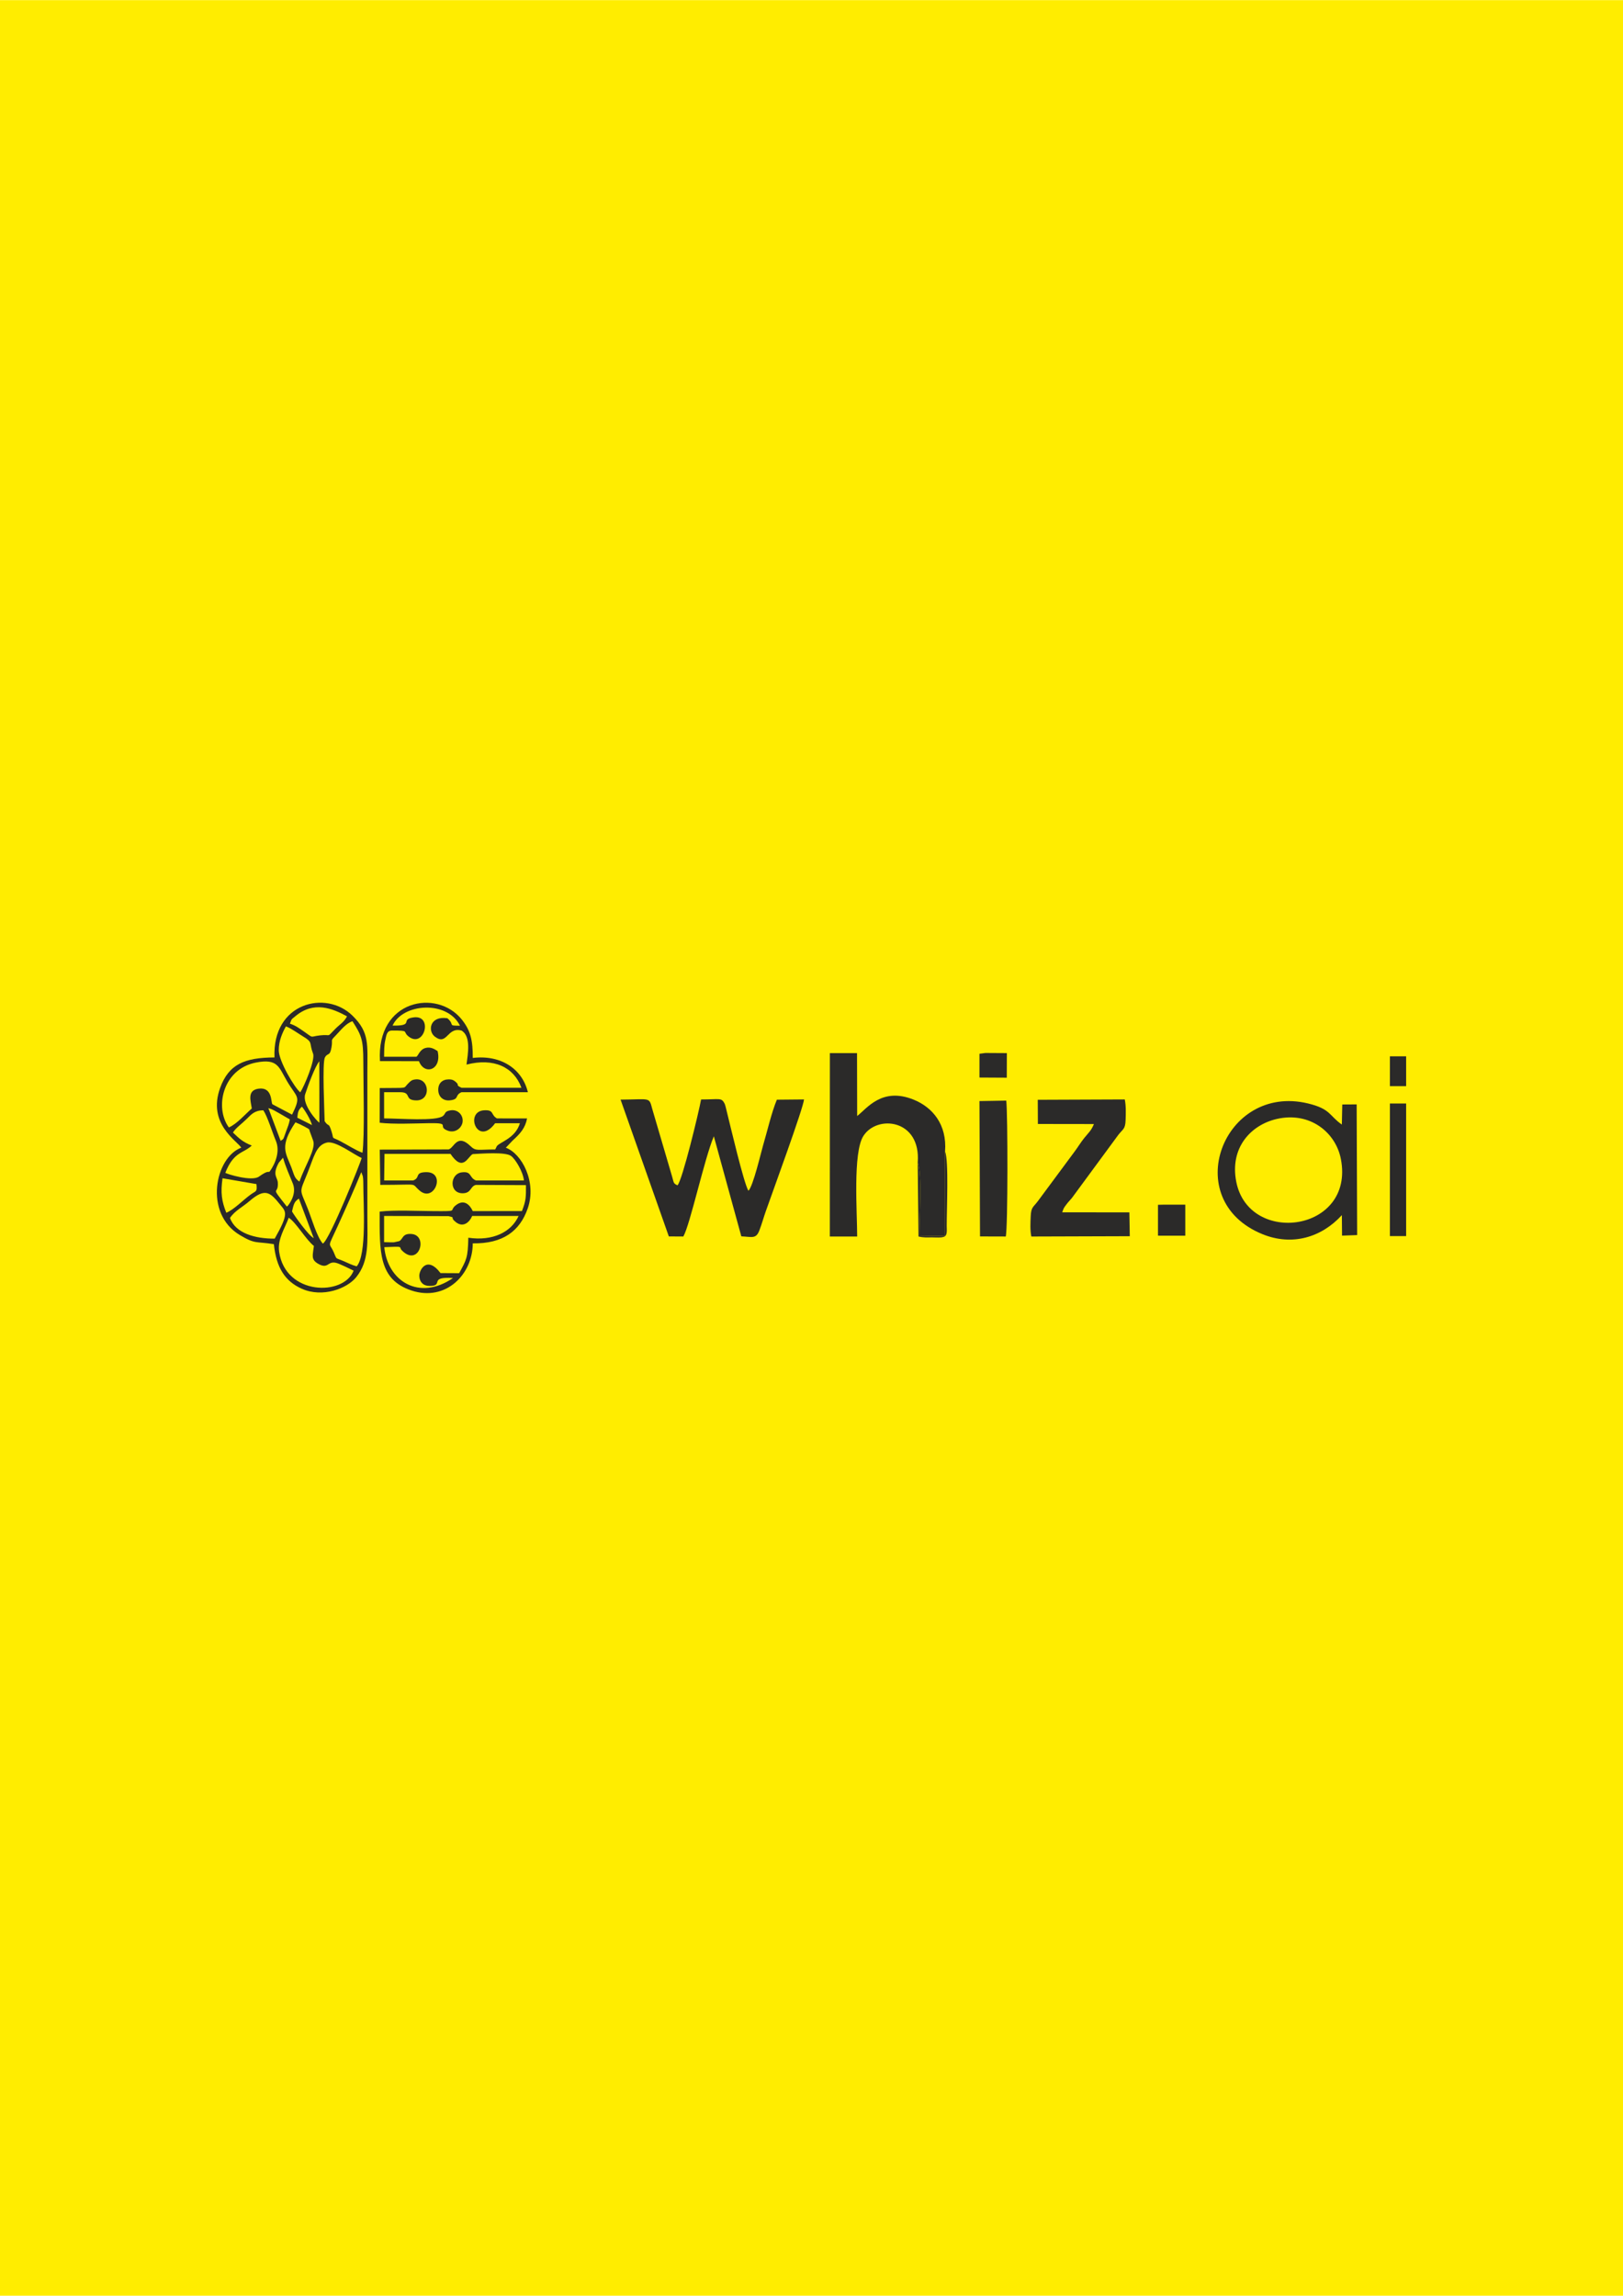 <?xml version="1.0" encoding="UTF-8"?>
<!DOCTYPE svg PUBLIC "-//W3C//DTD SVG 1.0//EN" "http://www.w3.org/TR/2001/REC-SVG-20010904/DTD/svg10.dtd">
<!-- Creator: CorelDRAW X6 -->
<svg xmlns="http://www.w3.org/2000/svg" xml:space="preserve" width="5.846in" height="8.268in" version="1.0" style="shape-rendering:geometricPrecision; text-rendering:geometricPrecision; image-rendering:optimizeQuality; fill-rule:evenodd; clip-rule:evenodd"
viewBox="0 0 584646 826772"
 xmlns:xlink="http://www.w3.org/1999/xlink">
 <defs>
  <style type="text/css">
   <![CDATA[
    .fil1 {fill:#2B2A29}
    .fil0 {fill:#FFED00}
   ]]>
  </style>
 </defs>
 <g id="Layer_x0020_1">
  <rect class="fil0" width="584646" height="826772"/>
  <g id="_831110240">
   <path class="fil1" d="M240929 445262l5221 30c2451,-4243 7579,-28024 10994,-36095l9901 36039c3836,173 5274,1035 6483,-2098 905,-2344 1530,-4676 2339,-6969 2498,-7081 13553,-37257 13763,-40243l-9782 92c-1910,4541 -3514,11583 -4984,16520 -712,2390 -3548,14626 -5262,16286 -1675,-2711 -6450,-23158 -7973,-29287 -159,-639 -383,-1697 -681,-2251 -1115,-2074 -1778,-1349 -8401,-1349 -765,4375 -6785,29245 -8496,30920 -1544,-666 -1303,-984 -1933,-3125l-7125 -24259c-1234,-4569 -543,-3536 -11446,-3482l17383 49271z"/>
   <path class="fil1" d="M330583 418665c1594,3748 572,20801 572,26347l9302 130 -26 -30452c753,-9754 -4515,-15949 -11350,-18702 -11443,-4608 -16820,3239 -20307,5911l-48 -22659 -9784 0 -15 66050 9849 0c0,-8706 -1582,-30074 2193,-36137 4902,-7871 20859,-6139 19614,9513z"/>
   <path class="fil1" d="M104004 438521c2692,1737 6033,7718 9067,10179 -396,3386 -1114,4781 1391,6331 3825,2261 3460,-1013 6589,-257 1379,333 5054,2219 6335,2815 -3559,9231 -24598,8994 -26836,-6820 -647,-4574 2138,-8511 3454,-12248zm26124 -16365c88,143 181,202 208,458 65,619 535,123 535,3806 0,7306 1312,25409 -2381,29613 -1773,-467 -2901,-1087 -4567,-1807 -3401,-1470 -2447,-426 -3710,-3276 -1712,-3864 -2360,-1069 1399,-9327 2882,-6333 5943,-13156 8515,-19468zm-24930 14136c642,-2993 961,-3628 2464,-4655l5359 14263c-1971,-1098 -6753,-7775 -7822,-9609zm-22349 2323c1704,-2600 4560,-3944 7031,-6085 5655,-4898 7519,-3092 10971,1206 2141,2665 3373,3045 -1896,12320 -7100,51 -14134,-1939 -16106,-7441zm-1327 -1877c-1681,-4185 -2103,-7229 -1360,-12424l12223 2101c296,2889 -117,2365 -1996,3700 -2796,1986 -5999,5438 -8867,6623zm18555 -10867c-128,-2012 -2114,-2715 361,-7175l1521 -1785c882,3180 2262,6143 3538,9331 1617,4039 -1820,8004 -1830,7981 -43,-93 -192,231 -304,331 -6455,-8179 -2973,-3775 -3286,-8684zm16219 21972c-2057,-2199 -4083,-9181 -5410,-12518 -2968,-7469 -3143,-5397 -176,-12754 2419,-5998 3110,-10129 6987,-11098 3170,-793 9582,4252 12583,5540 -189,1161 -11487,29446 -13984,30830zm-8439 -22322c-1872,-1254 -1908,-2539 -2916,-5159 -2022,-5259 -4343,-7492 1483,-16192 1148,461 2290,998 3278,1540 2311,1267 1450,720 2046,2154 13,31 1022,2782 1059,2886 1058,3009 -2754,8605 -4950,14772zm-23948 -17684c1118,-1743 3029,-2982 4894,-4827 1679,-1661 2954,-3192 6066,-3161 1528,2334 3190,7856 4509,11001 1546,3685 -78,8017 -2220,11030 -654,478 -359,-657 -3896,1852 -2564,1819 -11395,-893 -12104,-1378 3065,-7722 6450,-6911 9541,-9822 -3371,-1301 -4703,-2718 -6790,-4696zm33034 -4065c-63,-3595 -911,-21033 92,-22943 998,-1902 1800,-169 2396,-3785 493,-2992 -576,-2030 1443,-4093 1710,-1748 3655,-4412 6089,-5191 3246,5079 3908,6591 3908,14526 8,7332 529,26870 -304,32834 -2248,-752 -5507,-2891 -8069,-4202 -3396,-1739 -2093,-321 -3046,-3367 -1151,-3674 -937,-1433 -2509,-3780zm-9848 -1272c223,-2143 353,-2732 1651,-3981 1046,1185 3239,4848 3635,6644l-5286 -2663zm-6001 8337l-4431 -11794c1745,512 2458,1066 3904,1856l3447 1999c66,-117 259,192 386,293 -363,1881 -719,2461 -1333,4202 -1241,3510 -840,2565 -1972,3444zm13956 -6558c-756,-352 -6330,-6501 -5107,-10274 932,-2875 3570,-10065 5083,-11803l24 22078zm-32610 1728c-5226,-7148 -2226,-21049 9804,-23376 7864,-1521 8160,1648 11161,6733 3634,6159 5178,5130 1799,12036l-7081 -3746c-584,-646 93,-6297 -4978,-5602 -4219,578 -2848,4378 -2444,7132 -2459,2143 -5337,5550 -8261,6822zm17971 -27785c0,-3472 1336,-6340 2574,-8611 1906,686 4326,2506 6137,3594 3774,2267 2096,2160 3656,6242 851,2224 -3251,11901 -4613,13927 -2019,-1587 -7754,-11267 -7754,-15151zm4028 -9580c735,-1924 333,-1326 1960,-2690 6617,-5548 13289,-2859 18609,47 -1198,2232 -2448,2722 -4226,4513 -3362,3387 -1186,1855 -5479,2343 -3898,443 -2124,1173 -5681,-1293 -1974,-1368 -3167,-2273 -5182,-2920zm-5556 12161c-10776,37 -16503,2458 -19583,10972 -4653,12862 6021,18988 7613,21520 -9435,3488 -13586,23621 -556,31451 5665,3404 5743,2245 12296,3306 874,8396 3939,13350 10125,16081 7425,3278 16215,-65 19537,-4187 4765,-5911 4018,-12842 4018,-21912l0 -51682c0,-10250 856,-14481 -5335,-20578 -9607,-9461 -28994,-4677 -28115,15030z"/>
   <path class="fil1" d="M382633 436583c637,-1741 465,-1427 1629,-2988 604,-809 1131,-1280 1843,-2150l16753 -22771c1737,-2199 2514,-2030 2621,-5435 74,-2363 169,-5004 -308,-7309l-31342 124 43 8709 20186 28c-978,2389 -1780,2922 -3458,4991 -1156,1426 -2357,3366 -3389,4762l-13347 18014c-1680,2257 -2420,2070 -2575,5442 -108,2364 -253,5014 224,7297l35465 -113 -152 -8587 -24193 -14z"/>
   <path class="fil1" d="M459997 402940c11871,-2691 21167,4844 23024,14453 5078,26274 -33168,31359 -37694,8154 -2387,-12240 5264,-20474 14671,-22607zm23371 2033c-4592,-3172 -3964,-5628 -12206,-7606 -30502,-7323 -46615,34810 -16367,47095 10686,4341 21243,1158 28578,-6864l66 7380 5445 -200 -180 -47065 -5181 30 -155 7231z"/>
   <path class="fil1" d="M168704 445729c-162,7259 -646,7864 -3304,12775l-6714 -36c-4844,-6421 -7708,-1131 -7644,1039 63,2166 1433,3558 3602,3584 5628,69 -615,-3430 8546,-2853 -12178,8384 -23597,1124 -24757,-11100 7506,-341 5015,-187 6298,1124 6159,6291 9718,-5449 3462,-5884 -3316,-231 -2943,1815 -4374,2582l-1914 418c-903,63 -2541,-53 -3543,-53l0 -9434 23215 66c2934,715 130,164 2620,2150 2698,2152 5009,-44 5890,-2216l16726 0c-2620,5823 -9325,9132 -18109,7838zm16044 -35083c2628,-2366 4470,-4424 5117,-7879l-10854 -9c-2339,-1316 -892,-3135 -4609,-2922 -7150,409 -2452,13322 3956,4664l8924 0c-1606,5388 -7085,6718 -8281,8207l-607 1230c-6331,0 -6930,722 -8902,-1191 -4891,-4744 -5876,644 -7902,1186l-24800 72 189 12693c14778,21 10758,-872 14192,2070 5301,4541 9671,-6820 2279,-6653 -4262,97 -1880,2016 -4635,3001l-10429 0 121 -9583 23770 0c4569,6797 6241,902 8023,73 3404,-166 11517,-810 13702,609 1584,1029 4426,5769 4735,8901l-17276 0c-2585,-1019 -1396,-3434 -5168,-2922 -4319,586 -4565,7674 490,7526 3106,-91 2561,-2565 4678,-3011l18002 79c0,4248 80,5448 -1448,9337l-17718 24c-1025,-2252 -3154,-4527 -6211,-2020 -2457,2015 1376,2068 -7721,2022 -5719,-29 -14192,-476 -19603,175 0,14301 -522,24439 11463,28416 12318,4088 22054,-5758 22074,-16980 10891,167 16973,-4437 19800,-12580 3307,-9527 -2117,-19754 -7892,-21867l2539 -2671z"/>
   <path class="fil1" d="M353026 445266l9270 26c794,-2805 742,-44446 186,-48943l-9652 163 195 48754z"/>
   <path class="fil1" d="M141411 369332c3670,-8098 19738,-9177 24280,37 -4743,0 -1646,-265 -4541,-2688 -6411,-941 -7140,4631 -4503,6628 4516,3420 4343,-3619 9588,-2199 3540,2068 2285,8504 1813,12267 9853,-2552 17085,929 19782,8346l-21594 0c-2457,-1180 -410,-715 -2105,-2136 -666,-558 -1180,-893 -2532,-883 -2311,17 -3857,1454 -3720,4022 122,2293 1818,3794 4211,3526 3525,-395 1583,-1818 4146,-2933l23918 0c-2043,-8441 -9751,-13547 -19853,-12338 24,-6263 -748,-9837 -3977,-13863 -8938,-11147 -30798,-7180 -29451,15002l14044 23c1960,5225 8342,3201 6718,-3632 -995,-633 -2457,-1664 -4407,-1109 -2091,596 -2620,2913 -3251,3142l-11614 0c42,-2221 -29,-3834 416,-5935 445,-2100 612,-3499 2487,-3499 6400,0 3711,283 5733,1994 5726,4842 9248,-7707 1993,-6733 -5152,691 616,3102 -7581,2961z"/>
   <polygon class="fil1" points="500674,445148 506526,445148 506526,397385 500678,397385 "/>
   <path class="fil1" d="M138362 393320l5807 0c4269,0 1233,2898 5811,2952 5441,63 4772,-8276 -466,-7537 -1313,185 -1584,590 -2281,1245 -2382,2236 645,1693 -10444,1850l-25 12489c4874,594 12747,238 17883,159 8113,-124 2622,1150 6566,2669 2791,1075 5077,-965 5403,-2978 413,-2550 -1694,-4752 -4294,-4322 -2318,382 -1702,1129 -2688,1985 -2368,2056 -15738,924 -21272,924l0 -9437z"/>
   <polygon class="fil1" points="417132,444993 426970,445002 426970,433826 419421,433817 417132,433874 "/>
   <polygon class="fil1" points="352828,388040 362668,388094 362694,379240 354958,379193 352829,379478 "/>
   <polygon class="fil1" points="500674,391143 506526,391143 506526,380400 500678,380400 "/>
   <path class="fil1" d="M330583 418665l284 26625c1885,455 2995,316 4932,322 832,3 2178,77 2946,15 1775,-143 -758,148 1024,-155 1624,-276 1259,-2539 1256,-3939 -15,-5939 783,-23677 -595,-26843l26 30452 -9302 -130c0,-5546 1022,-22599 -572,-26347z"/>
  </g>
 </g>
</svg>

